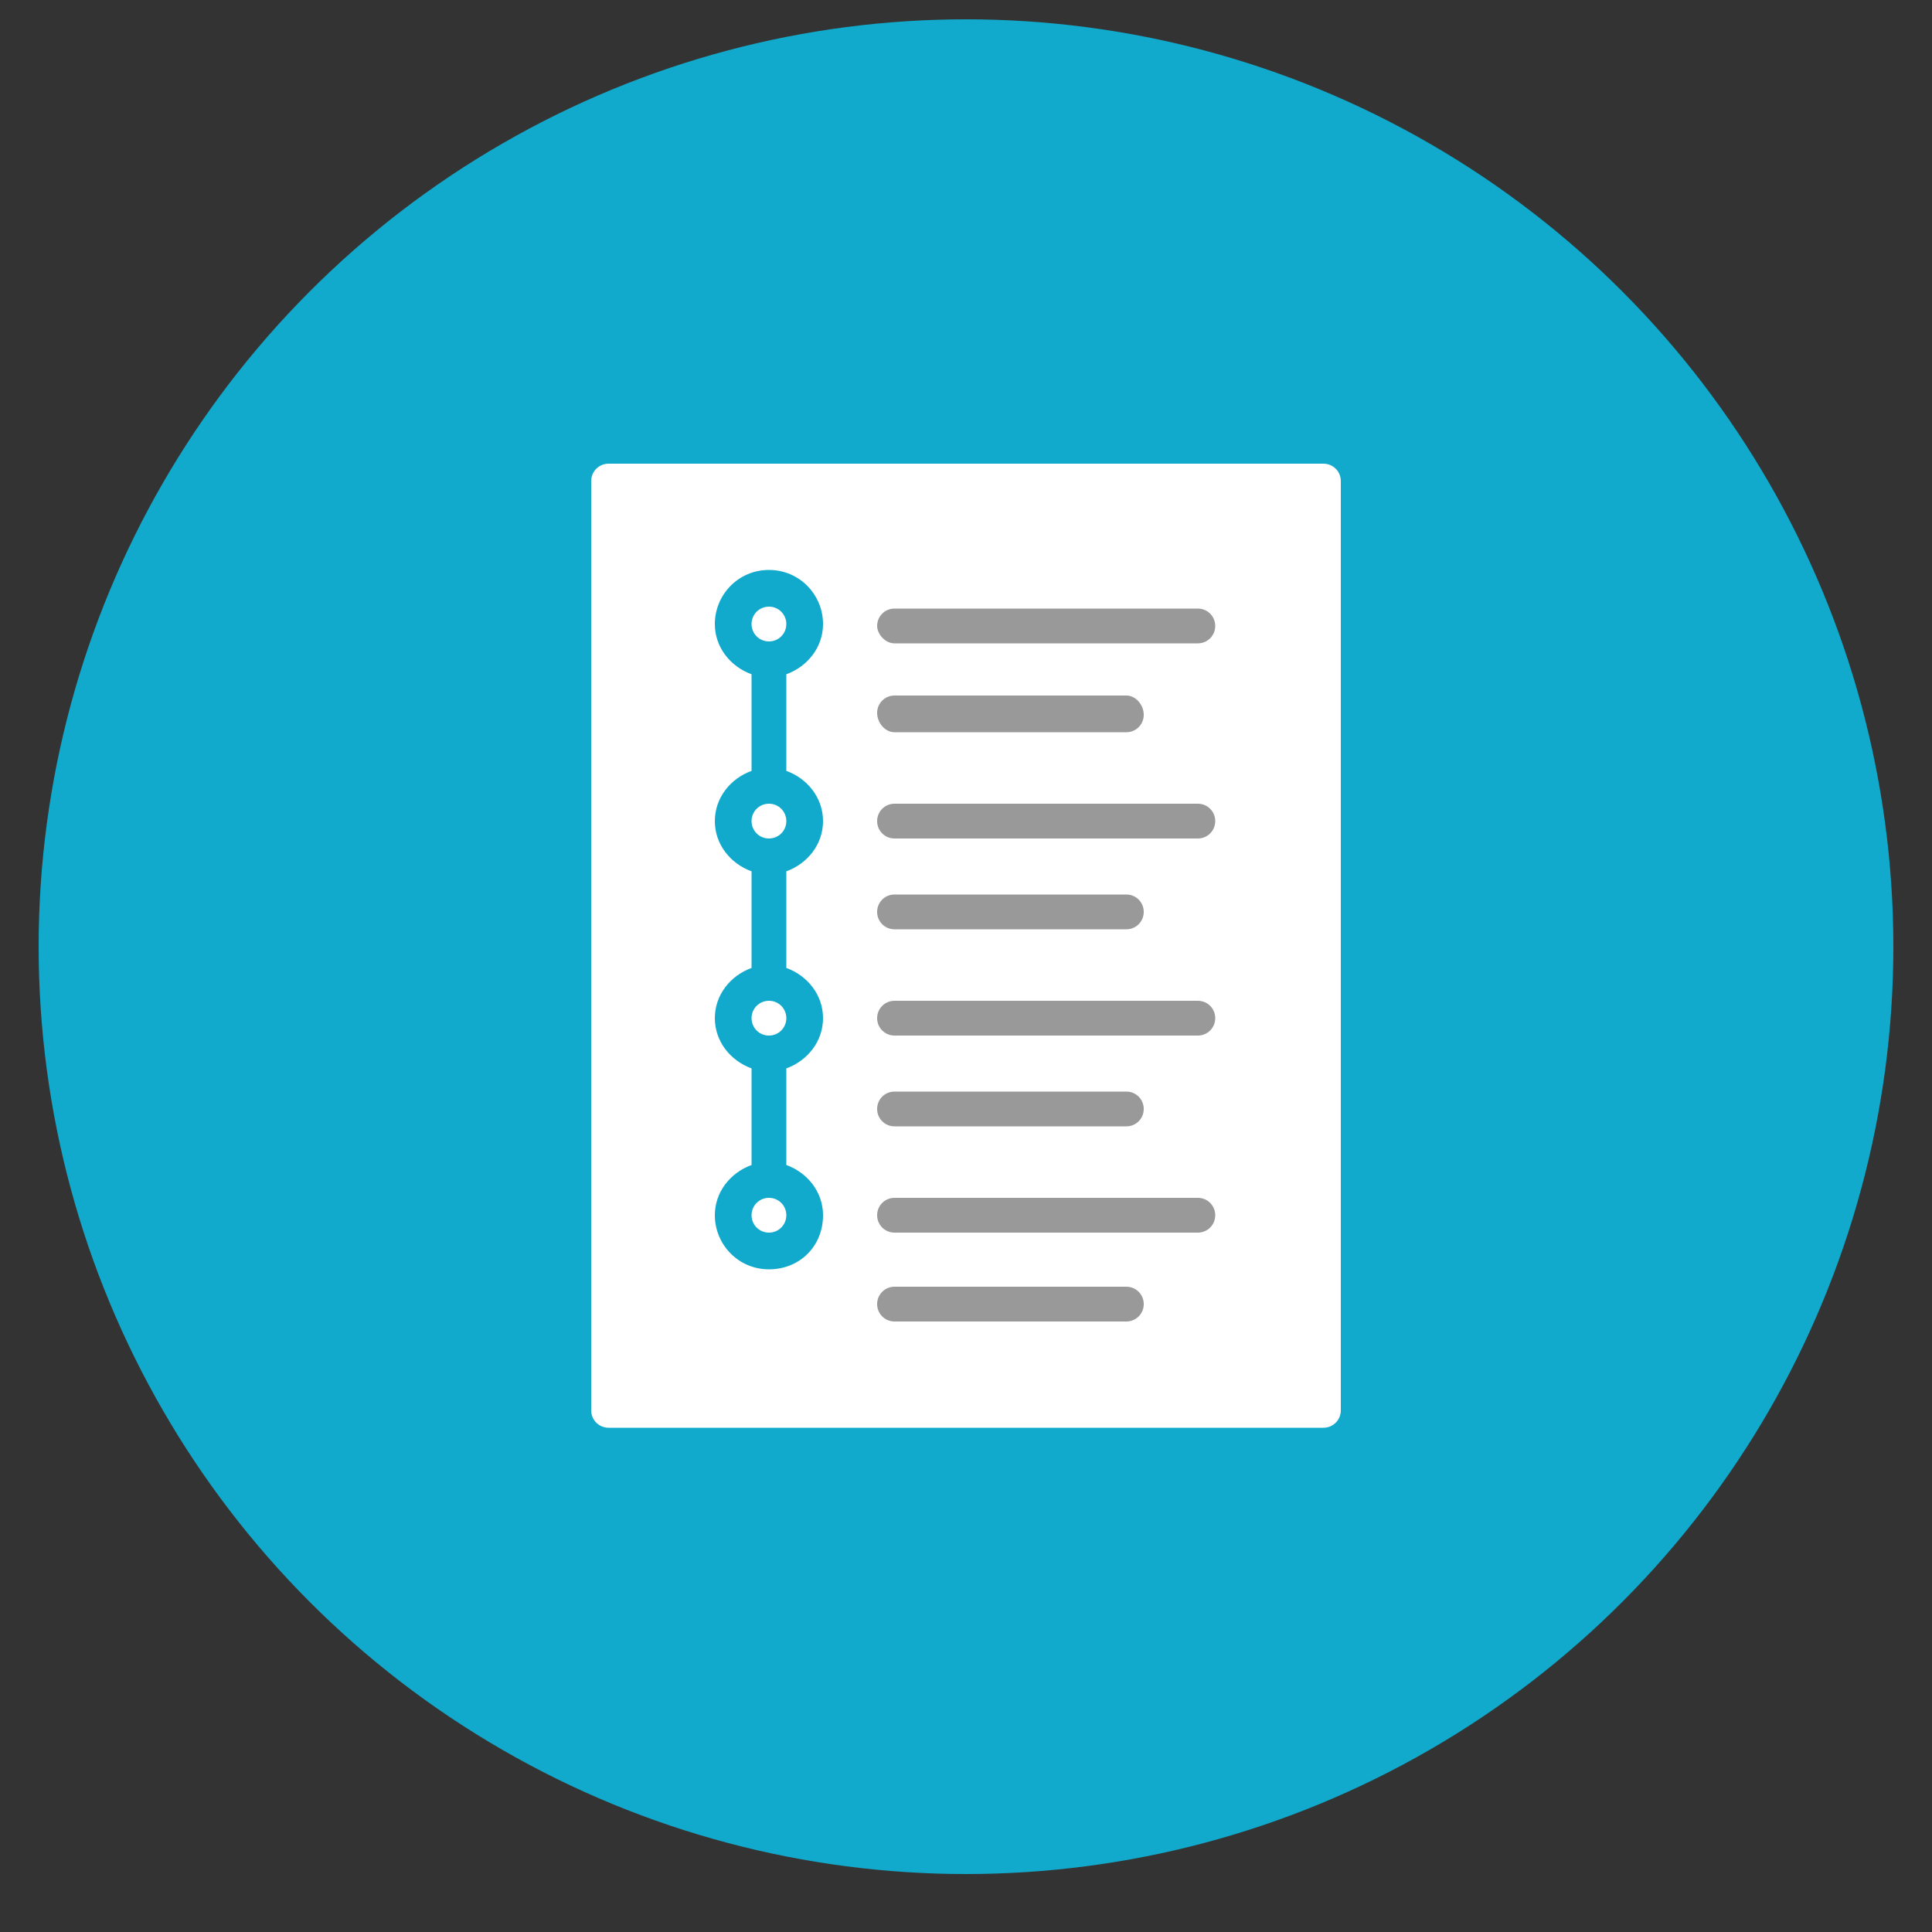 <?xml version="1.0" encoding="utf-8"?>
<!-- Generator: Adobe Illustrator 21.1.0, SVG Export Plug-In . SVG Version: 6.00 Build 0)  -->
<svg version="1.1" id="Layer_1" xmlns="http://www.w3.org/2000/svg" xmlns:xlink="http://www.w3.org/1999/xlink" x="0px" y="0px"
	 viewBox="0 0 100 100" style="enable-background:new 0 0 100 100;" xml:space="preserve">
<rect x="0" y="0" width="100" height="100" fill="#333333" stroke="none"/>
<style type="text/css">
	.st0{fill:#11AACC;}
	.st1{fill:#FFFFFF;}
	.st2{fill:#999999;}
</style>
<g>
	<circle class="st0" cx="50" cy="49" r="48"/>
</g>
<rect x="31" y="25" class="st1" width="37" height="48"/>
<g>
	<g>
		<path class="st1" d="M68.5,24h-37c-0.5,0-0.9,0.4-0.9,0.9v48.1c0,0.5,0.4,0.9,0.9,0.9h37c0.5,0,0.9-0.4,0.9-0.9V24.9
			C69.4,24.4,69,24,68.5,24z M67.6,72.1H32.4V25.9h35.2V72.1z"/>
		<path class="st2" d="M46.3,33.3H62c0.5,0,0.9-0.4,0.9-0.9c0-0.5-0.4-0.9-0.9-0.9H46.3c-0.5,0-0.9,0.4-0.9,0.9
			C45.4,32.8,45.8,33.3,46.3,33.3z"/>
		<path class="st2" d="M46.3,37.9h12c0.5,0,0.9-0.4,0.9-0.9S58.8,36,58.3,36h-12c-0.5,0-0.9,0.4-0.9,0.9S45.8,37.9,46.3,37.9z"/>
		<path class="st2" d="M46.3,43.4H62c0.5,0,0.9-0.4,0.9-0.9c0-0.5-0.4-0.9-0.9-0.9H46.3c-0.5,0-0.9,0.4-0.9,0.9
			C45.4,43,45.8,43.4,46.3,43.4z"/>
		<path class="st2" d="M46.3,48.1h12c0.5,0,0.9-0.4,0.9-0.9s-0.4-0.9-0.9-0.9h-12c-0.5,0-0.9,0.4-0.9,0.9S45.8,48.1,46.3,48.1z"/>
		<path class="st2" d="M46.3,53.6H62c0.5,0,0.9-0.4,0.9-0.9s-0.4-0.9-0.9-0.9H46.3c-0.5,0-0.9,0.4-0.9,0.9S45.8,53.6,46.3,53.6z"/>
		<path class="st2" d="M46.3,58.3h12c0.5,0,0.9-0.4,0.9-0.9s-0.4-0.9-0.9-0.9h-12c-0.5,0-0.9,0.4-0.9,0.9S45.8,58.3,46.3,58.3z"/>
		<path class="st2" d="M46.3,63.8H62c0.5,0,0.9-0.4,0.9-0.9S62.5,62,62,62H46.3c-0.5,0-0.9,0.4-0.9,0.9S45.8,63.8,46.3,63.8z"/>
		<path class="st2" d="M46.3,68.4h12c0.5,0,0.9-0.4,0.9-0.9c0-0.5-0.4-0.9-0.9-0.9h-12c-0.5,0-0.9,0.4-0.9,0.9
			C45.4,68,45.8,68.4,46.3,68.4z"/>
		<path class="st0" d="M37,62.9c0,1.5,1.2,2.8,2.8,2.8s2.8-1.2,2.8-2.8c0-1.2-0.8-2.2-1.9-2.6v-5c1.1-0.4,1.9-1.4,1.9-2.6
			c0-1.2-0.8-2.2-1.9-2.6v-5c1.1-0.4,1.9-1.4,1.9-2.6c0-1.2-0.8-2.2-1.9-2.6v-5c1.1-0.4,1.9-1.4,1.9-2.6c0-1.5-1.2-2.8-2.8-2.8
			S37,30.8,37,32.3c0,1.2,0.8,2.2,1.9,2.6v5c-1.1,0.4-1.9,1.4-1.9,2.6c0,1.2,0.8,2.2,1.9,2.6v5c-1.1,0.4-1.9,1.4-1.9,2.6
			c0,1.2,0.8,2.2,1.9,2.6v5C37.8,60.7,37,61.7,37,62.9z M39.8,63.8c-0.5,0-0.9-0.4-0.9-0.9s0.4-0.9,0.9-0.9c0.5,0,0.9,0.4,0.9,0.9
			S40.3,63.8,39.8,63.8z M39.8,31.4c0.5,0,0.9,0.4,0.9,0.9c0,0.5-0.4,0.9-0.9,0.9c-0.5,0-0.9-0.4-0.9-0.9
			C38.9,31.8,39.3,31.4,39.8,31.4z M39.8,41.6c0.5,0,0.9,0.4,0.9,0.9c0,0.5-0.4,0.9-0.9,0.9c-0.5,0-0.9-0.4-0.9-0.9
			C38.9,42,39.3,41.6,39.8,41.6z M39.8,51.8c0.5,0,0.9,0.4,0.9,0.9s-0.4,0.9-0.9,0.9c-0.5,0-0.9-0.4-0.9-0.9S39.3,51.8,39.8,51.8z"
			/>
	</g>
</g>
</svg>
